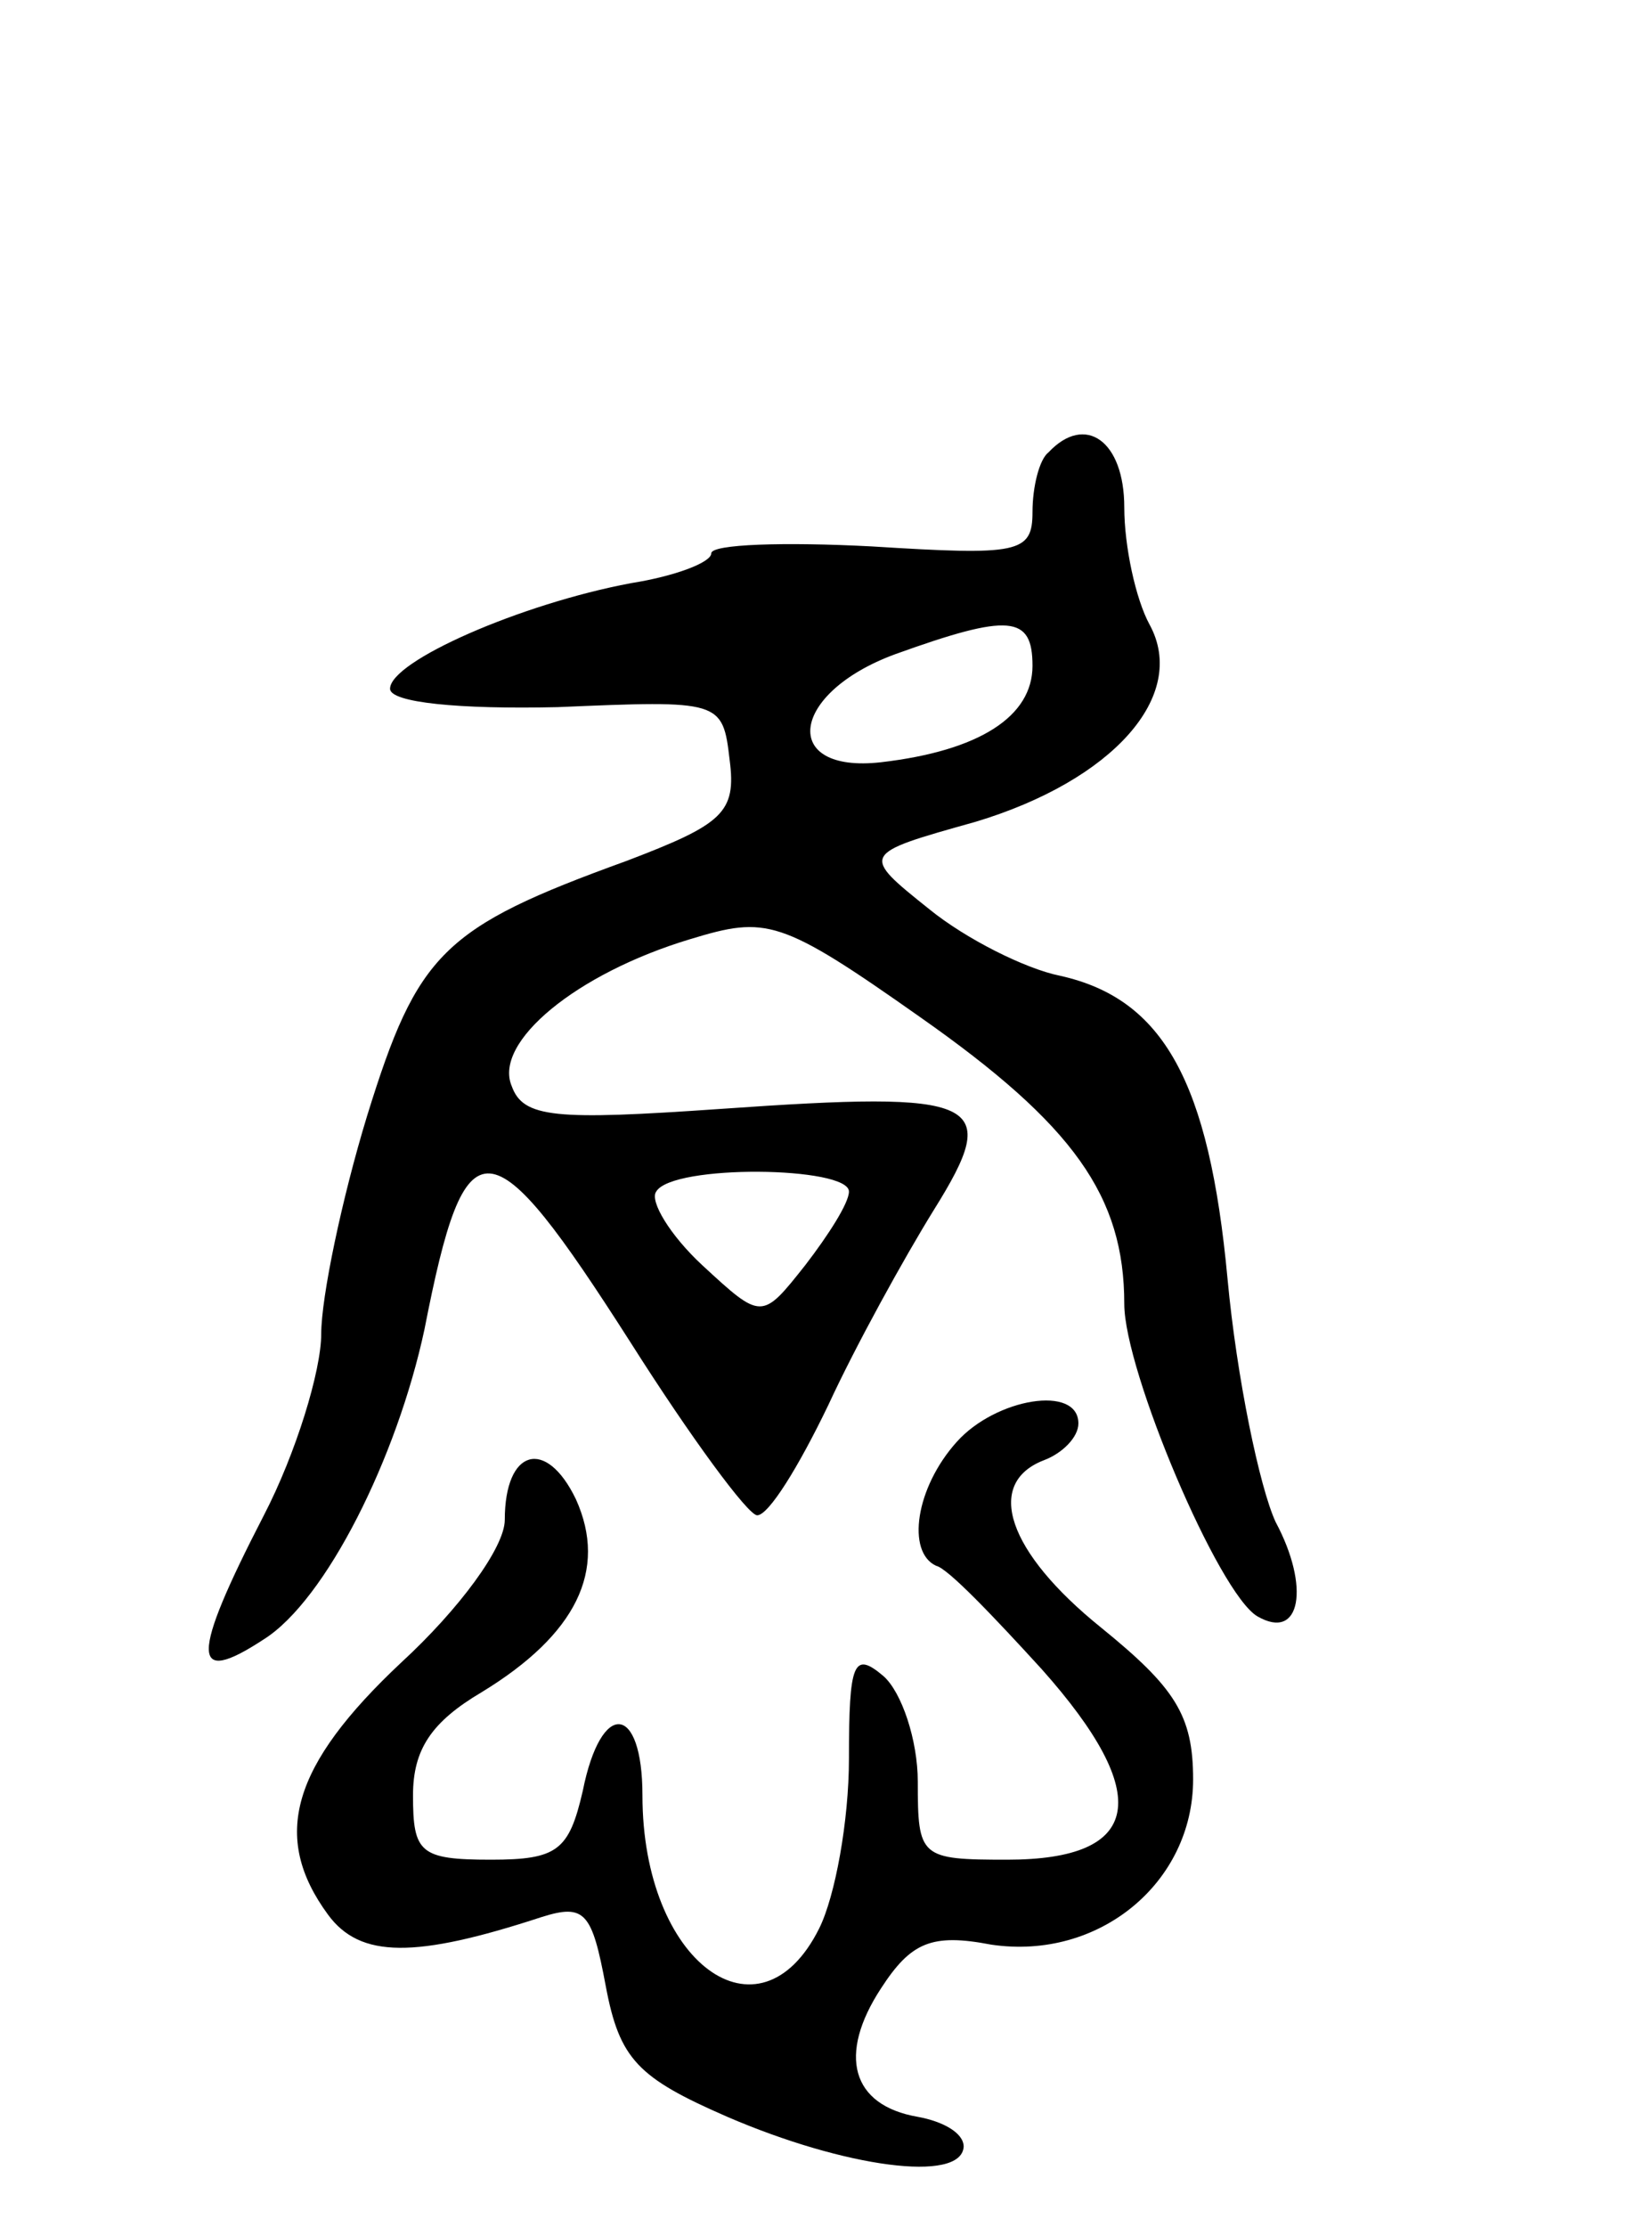 <svg version="1.0" xmlns="http://www.w3.org/2000/svg"
 width="72pt" height="97pt" viewBox="0 0 72 97"
 preserveAspectRatio="xMidYMid meet">
<g transform="translate(0,97) scale(0.1,-0.1)"
fill="#000000" stroke="none">
<path d="M457 773 c-4 -3 -7 -15 -7 -26 0 -18 -6 -19 -70 -15 -38 2 -70 1 -70
-3 0 -4 -16 -10 -35 -13 -48 -9 -105 -34 -105 -46 0 -6 30 -9 73 -8 71 3 72 3
75 -23 3 -23 -3 -28 -45 -44 -80 -29 -91 -40 -113 -111 -11 -36 -20 -79 -20
-95 0 -16 -11 -52 -25 -79 -32 -62 -32 -75 0 -54 27 17 58 79 70 135 18 92 28
91 90 -6 26 -41 51 -75 55 -75 5 0 18 21 31 48 12 26 33 64 46 85 30 48 21 52
-93 44 -72 -5 -86 -4 -91 10 -8 19 28 49 78 64 33 10 39 9 100 -34 67 -47 89
-78 89 -125 0 -29 41 -126 58 -136 19 -11 23 13 8 41 -7 15 -17 63 -21 106 -8
86 -28 122 -73 132 -15 3 -41 16 -57 29 -30 24 -30 24 20 38 60 18 93 55 76
86 -6 11 -11 34 -11 51 0 29 -17 41 -33 24z m-7 -93 c0 -22 -23 -37 -66 -42
-44 -5 -40 30 6 47 50 18 60 17 60 -5z m-80 -229 c0 -5 -9 -19 -19 -32 -19
-24 -19 -24 -45 0 -14 13 -23 28 -20 32 7 12 84 11 84 0z"/>
<path d="M417 342 c-18 -20 -22 -48 -9 -54 5 -1 25 -22 46 -45 49 -55 44 -83
-15 -83 -38 0 -39 1 -39 34 0 18 -7 39 -15 46 -13 11 -15 6 -15 -36 0 -27 -6
-60 -13 -74 -26 -52 -77 -15 -77 58 0 40 -18 42 -26 2 -6 -26 -11 -30 -40 -30
-31 0 -34 3 -34 28 0 20 8 32 30 45 41 25 55 53 41 84 -13 27 -31 22 -31 -9 0
-12 -20 -39 -45 -62 -48 -45 -57 -76 -32 -110 14 -19 38 -19 93 -1 19 6 22 2
28 -30 6 -32 14 -40 53 -57 51 -22 102 -29 103 -13 0 6 -9 11 -20 13 -29 5
-35 27 -16 56 13 20 22 24 48 19 47 -7 88 27 88 72 0 28 -8 40 -40 66 -41 33
-51 63 -25 73 8 3 15 10 15 16 0 17 -36 11 -53 -8z"/>
</g>
</svg>
